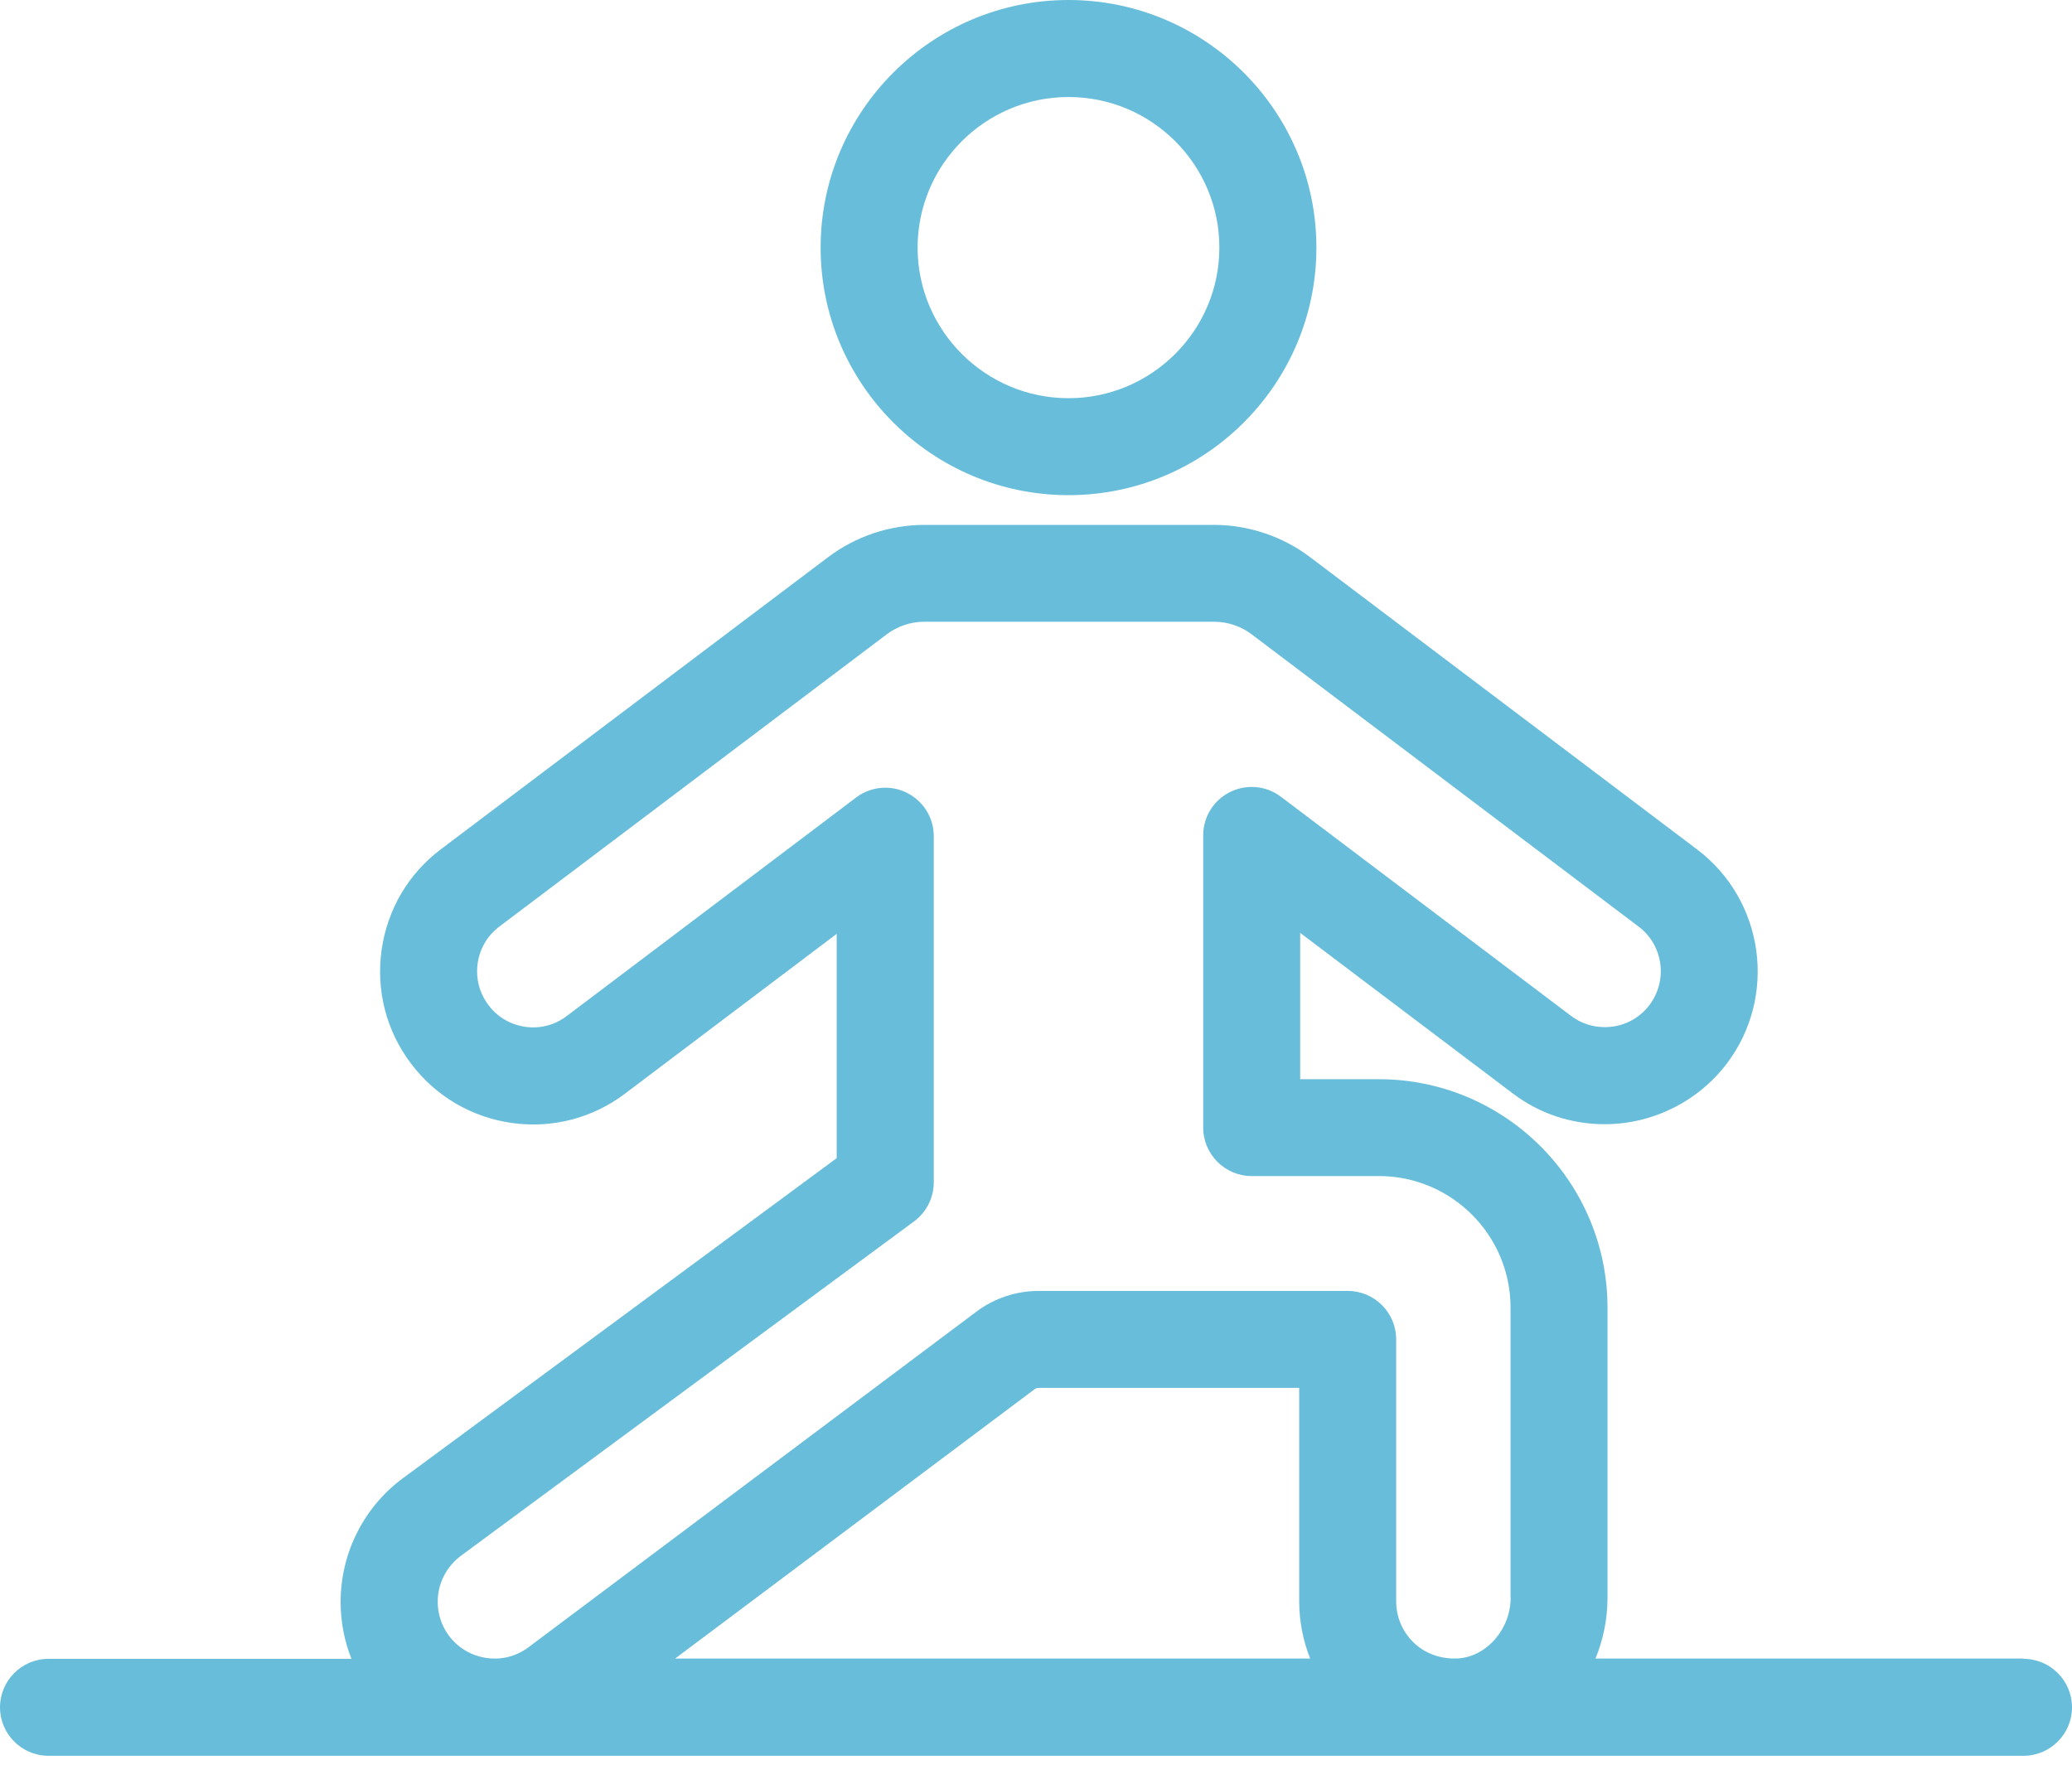 <svg width="36" height="31" fill="none" xmlns="http://www.w3.org/2000/svg"><path d="M35.157 28.823H27.721C27.855 28.496 27.93 28.137 27.93 27.762V22.727C27.93 20.537 26.148 18.755 23.957 18.755H22.59V16.212L26.281 19C26.743 19.352 27.299 19.537 27.882 19.537C28.712 19.537 29.504 19.142 30.003 18.483C30.886 17.315 30.655 15.644 29.485 14.761L22.763 9.683C22.287 9.322 21.692 9.122 21.095 9.122H16.058C15.461 9.122 14.869 9.32 14.39 9.681L7.661 14.758C7.095 15.184 6.729 15.808 6.63 16.511C6.532 17.216 6.712 17.915 7.141 18.483C7.569 19.051 8.193 19.417 8.896 19.516C9.599 19.614 10.3 19.431 10.863 19.003L14.537 16.229V20.127L7.044 25.657C6.339 26.156 5.918 26.972 5.918 27.841C5.918 28.183 5.983 28.515 6.106 28.828H0.843C0.378 28.828 0 29.206 0 29.671C0 30.135 0.378 30.513 0.843 30.513H8.583C8.583 30.513 8.59 30.513 8.595 30.513C8.6 30.513 8.602 30.513 8.607 30.513H35.157C35.622 30.513 36 30.135 36 29.671C36 29.206 35.622 28.828 35.157 28.828V28.823ZM11.73 28.823L17.975 24.143C17.996 24.128 18.02 24.119 18.047 24.119H22.573V27.829C22.573 28.176 22.64 28.51 22.763 28.823H11.732H11.73ZM26.247 27.762C26.247 28.31 25.835 28.785 25.339 28.821C25.043 28.838 24.757 28.741 24.55 28.534C24.362 28.346 24.258 28.096 24.258 27.829V23.276C24.258 22.812 23.88 22.434 23.416 22.434H18.047C17.659 22.434 17.274 22.561 16.964 22.795L9.17 28.636C8.954 28.792 8.691 28.855 8.429 28.809C8.166 28.765 7.938 28.621 7.786 28.407C7.668 28.241 7.605 28.043 7.605 27.836C7.605 27.514 7.76 27.213 8.034 27.018L15.883 21.225C16.097 21.066 16.224 20.813 16.224 20.546V14.532C16.224 14.212 16.044 13.921 15.757 13.778C15.639 13.718 15.509 13.689 15.382 13.689C15.201 13.689 15.023 13.747 14.874 13.86L9.847 17.657C9.64 17.814 9.385 17.881 9.129 17.845C8.872 17.809 8.643 17.676 8.487 17.467C8.33 17.26 8.263 17.002 8.299 16.745C8.335 16.487 8.467 16.261 8.674 16.104L15.406 11.024C15.594 10.882 15.825 10.805 16.058 10.805H21.095C21.328 10.805 21.562 10.882 21.747 11.024L28.469 16.102C28.898 16.424 28.982 17.036 28.659 17.465C28.474 17.71 28.192 17.85 27.882 17.85C27.668 17.85 27.465 17.782 27.297 17.655L22.255 13.846C22 13.653 21.658 13.622 21.372 13.764C21.085 13.906 20.905 14.197 20.905 14.518V19.595C20.905 20.06 21.283 20.438 21.747 20.438H23.957C25.219 20.438 26.245 21.463 26.245 22.725V27.759L26.247 27.762Z" fill="#68BEDA"/><path d="M18.565 8.605C20.941 8.605 22.872 6.674 22.872 4.303C22.872 1.931 20.939 0 18.565 0C16.191 0 14.258 1.931 14.258 4.303C14.258 6.674 16.191 8.605 18.565 8.605ZM18.565 1.686C20.012 1.686 21.186 2.86 21.186 4.303C21.186 5.745 20.009 6.92 18.565 6.92C17.12 6.92 15.943 5.745 15.943 4.303C15.943 2.86 17.12 1.686 18.565 1.686Z" fill="#68BEDA"/></svg>